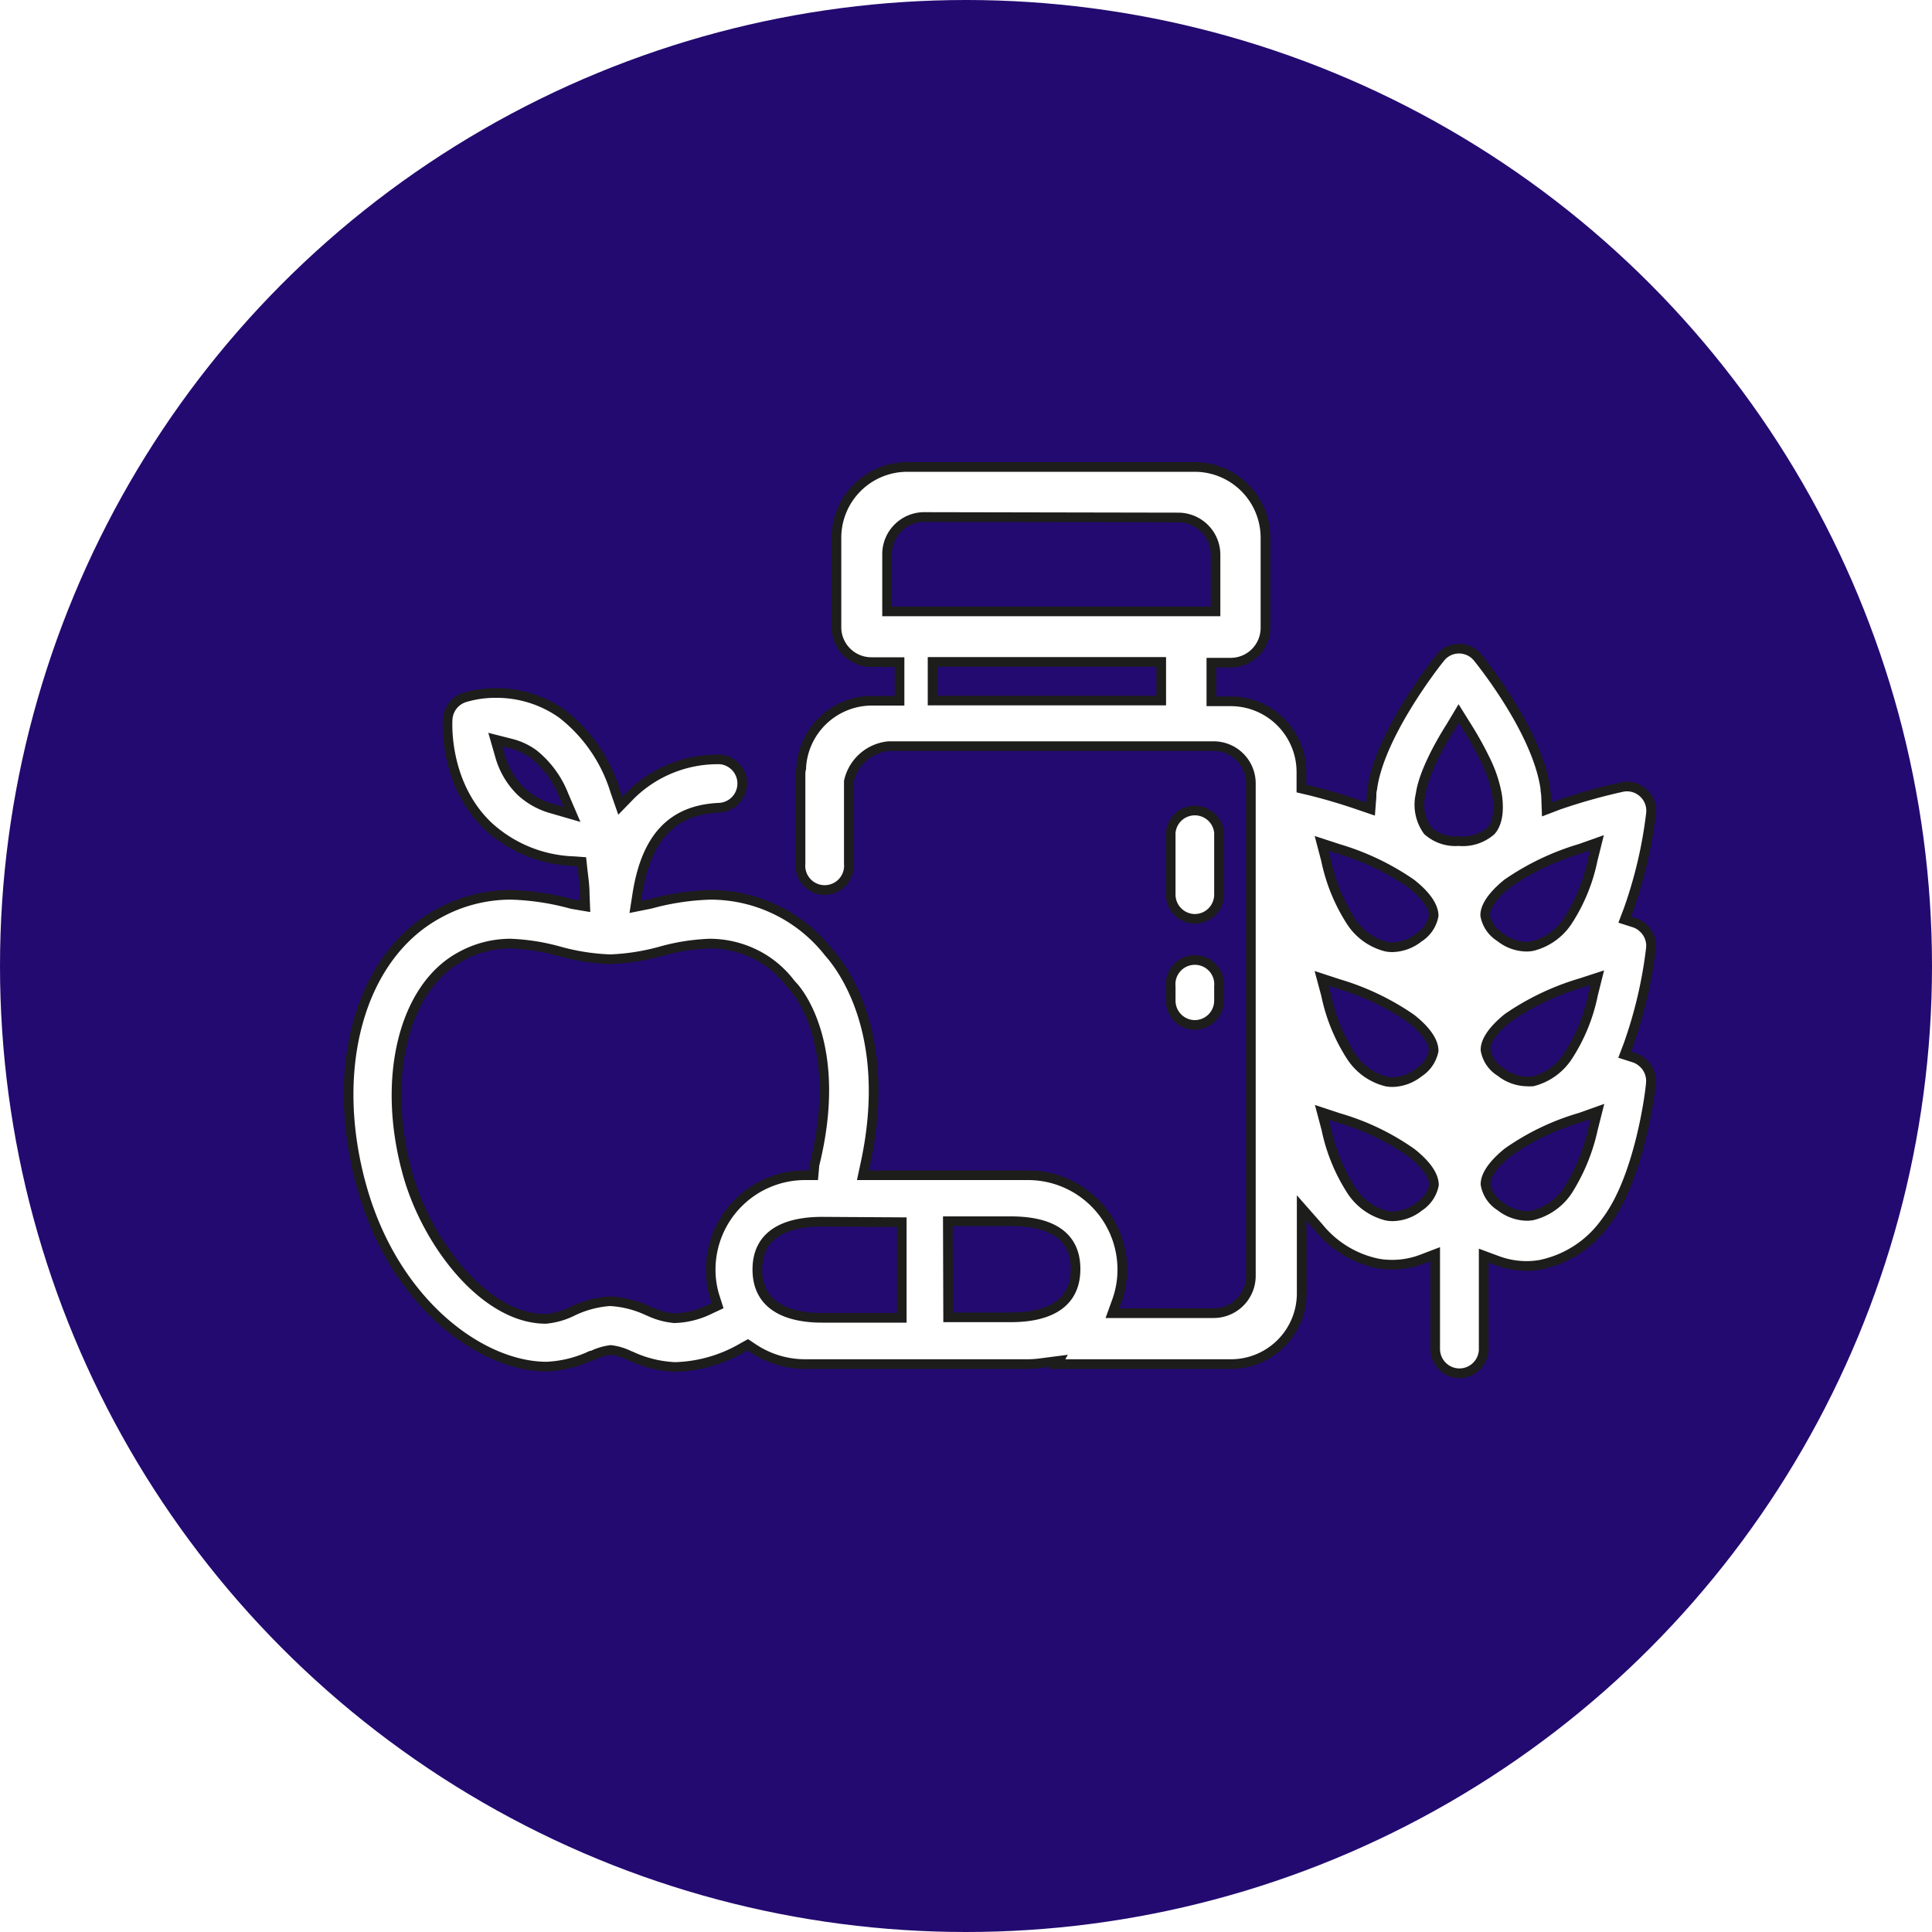 <svg id="Layer_1" data-name="Layer 1" xmlns="http://www.w3.org/2000/svg" viewBox="0 0 200 200"><rect x="0" y="0" width="200" height="200" fill="#808080" stroke="none"/><defs><style>.cls-1{fill:#fff;stroke:#1d1d1b;stroke-miterlimit:10;}.cls-2{fill:#230a70;}</style></defs><rect class="cls-1" x="-323.24" y="-225.67" width="1254.41" height="578.15"/><circle class="cls-2" cx="100" cy="100" r="100"/><path class="cls-1" d="M151.08,142.16a2.52,2.52,0,0,1-2.51-2.51v-9.82l-1.36.52a8.59,8.59,0,0,1-3.09.57,8.18,8.18,0,0,1-1.45-.12,10.64,10.64,0,0,1-6.16-3.74l-1.76-2v8.83a7.32,7.32,0,0,1-7.32,7.32h-18l.19-.34-2,.26a10.39,10.39,0,0,1-1.26.08h-23a9.71,9.71,0,0,1-5.44-1.66l-.51-.34-.54.3a14.64,14.64,0,0,1-7,2,12.07,12.07,0,0,1-4.55-1.12l-.14-.05a6,6,0,0,0-1.95-.59,6,6,0,0,0-1.95.59l-.11,0a12,12,0,0,1-4.59,1.13c-6.75,0-15.76-6.53-19.14-18.63-3.44-12.3-.15-23.94,8-28.3a15.45,15.45,0,0,1,7.46-1.91,26.32,26.32,0,0,1,6.2.93l.24.05,1.24.21-.05-1.25c0-.89-.13-1.74-.22-2.53l-.09-.83-.83-.06a13.76,13.76,0,0,1-8.92-3.69c-4.53-4.39-4.15-10.71-4.13-11a2.51,2.51,0,0,1,1.8-2.27,11,11,0,0,1,3.2-.45,11.7,11.7,0,0,1,6.84,2.15,16.08,16.08,0,0,1,5.5,8l.53,1.52,1.12-1.15a12.84,12.84,0,0,1,9.06-3.65h.16a2.51,2.51,0,0,1,0,5c-4.9.18-7.61,3-8.56,8.85l-.22,1.42,1.59-.32a26.15,26.15,0,0,1,6.2-.93,15.56,15.56,0,0,1,12.26,6c1.18,1.31,6.7,8.25,3.77,21.82l-.26,1.21h17.1a9.76,9.76,0,0,1,9.75,9.76,9.54,9.54,0,0,1-.54,3.19l-.48,1.33h10.48a3.86,3.86,0,0,0,3.85-3.85v-51a3.86,3.86,0,0,0-3.85-3.85H92a4.68,4.68,0,0,0-4.13,3.65l0,.1V89.4a2.51,2.51,0,1,1-5,0V80.13a2.55,2.55,0,0,1,.08-.61l0-.09v-.09a7.34,7.34,0,0,1,7.31-6.8h2.86v-4H90.2A3.61,3.61,0,0,1,86.59,65V55.66a7.33,7.33,0,0,1,7.33-7.32H123.7A7.33,7.33,0,0,1,131,55.66V65a3.6,3.6,0,0,1-3.6,3.6h-2v4h2a7.32,7.32,0,0,1,7.32,7.32v1.71l.77.18c.75.18,2.75.69,5.16,1.52l1.23.42.1-1.29c0-.3,0-.53.07-.77.69-5.43,6.33-12.73,7-13.54a2.46,2.46,0,0,1,1.94-1h.11a2.49,2.49,0,0,1,1.87.92c.62.77,6.16,7.73,7,13.53,0,.27.07.55.08.81l.05,1.39,1.31-.5.33-.11a59.62,59.62,0,0,1,6.15-1.71,2.47,2.47,0,0,1,2.21.59,2.5,2.5,0,0,1,.81,2.13,46,46,0,0,1-2.34,10l-.38,1,1,.32a2.32,2.32,0,0,1,.89.53,2.48,2.48,0,0,1,.82,2.13,46,46,0,0,1-2.34,10l-.38,1,1,.32a2.45,2.45,0,0,1,.89.53,2.48,2.48,0,0,1,.82,2.14c0,.39-1.08,9.65-4.64,14.29a11,11,0,0,1-6.76,4.46,8.22,8.22,0,0,1-1.45.13,8.72,8.72,0,0,1-3.1-.57l-1.35-.5v9.8A2.52,2.52,0,0,1,151.08,142.16ZM63.15,134.7a10.49,10.49,0,0,1,3.93,1l.13.05a7.72,7.72,0,0,0,2.59.71,8.78,8.78,0,0,0,3.7-.93l.79-.37-.27-.84a9.31,9.31,0,0,1-.45-2.9,9.77,9.77,0,0,1,9.73-9.76h.92l.08-.91a.43.43,0,0,1,0-.11c3.18-12.72-2-18.35-2.25-18.58l-.22-.25A10.37,10.37,0,0,0,78.59,99a10.7,10.7,0,0,0-5.12-1.32,21.67,21.67,0,0,0-5,.78,22.71,22.71,0,0,1-5.32.84,22.74,22.74,0,0,1-5.25-.82,21.81,21.81,0,0,0-5.07-.8A10.63,10.63,0,0,0,47.72,99c-5.95,3.18-8.28,12.66-5.52,22.53,2,7.19,8,15,14.3,15a7.89,7.89,0,0,0,2.66-.74A10.55,10.55,0,0,1,63.15,134.7Zm35,1.67h6.49c3.06,0,6.7-.86,6.7-5s-3.64-4.95-6.7-4.95H98.12Zm-13.05-9.9c-3.06,0-6.7.86-6.7,4.95s3.64,5,6.7,5h8.25v-9.9Zm78.52-10.79a25.43,25.43,0,0,0-7.54,3.61c-1.5,1.21-2.32,2.39-2.3,3.32a3.34,3.34,0,0,0,1.53,2.26,4.54,4.54,0,0,0,2.74,1,3.26,3.26,0,0,0,.62-.06,6.16,6.16,0,0,0,3.62-2.56,19.83,19.83,0,0,0,2.62-6.41l.45-1.78Zm-26.32,1.2a18.73,18.73,0,0,0,2.63,6.41,6.11,6.11,0,0,0,3.61,2.56,3.36,3.36,0,0,0,.63.06,4.45,4.45,0,0,0,2.73-1,3.48,3.48,0,0,0,1.54-2.24c0-1-.84-2.16-2.32-3.33a25.23,25.23,0,0,0-7.53-3.61l-1.75-.58Zm26.33-15.11a26.65,26.65,0,0,0-7.55,3.6c-1.5,1.21-2.32,2.39-2.3,3.32a3.28,3.28,0,0,0,1.54,2.26,4.52,4.52,0,0,0,2.74,1,4,4,0,0,0,.6,0,6.16,6.16,0,0,0,3.62-2.57,18.34,18.34,0,0,0,2.63-6.41l.44-1.76ZM137.27,103a18.66,18.66,0,0,0,2.63,6.4,6.11,6.11,0,0,0,3.61,2.56,3.42,3.42,0,0,0,.62.06,4.51,4.51,0,0,0,2.74-1,3.48,3.48,0,0,0,1.54-2.24c0-1-.84-2.16-2.32-3.33a26.46,26.46,0,0,0-7.54-3.6l-1.74-.57ZM163.6,87.85a26.65,26.65,0,0,0-7.55,3.6c-1.5,1.21-2.32,2.39-2.3,3.32A3.34,3.34,0,0,0,155.28,97a4.45,4.45,0,0,0,2.73,1,3.36,3.36,0,0,0,.63-.06,6.16,6.16,0,0,0,3.62-2.56A18.29,18.29,0,0,0,164.88,89l.44-1.76Zm-26.33,1.2a18.66,18.66,0,0,0,2.63,6.4A6.11,6.11,0,0,0,143.51,98a3.36,3.36,0,0,0,.63.06,4.54,4.54,0,0,0,2.72-1,3.42,3.42,0,0,0,1.55-2.26c0-1-.84-2.16-2.32-3.33a26.46,26.46,0,0,0-7.54-3.6l-1.74-.57Zm12.91-13.82c-1.27,2-2.84,4.93-3.12,7A4.6,4.6,0,0,0,147.8,86,4.3,4.3,0,0,0,151,87.07,4.44,4.44,0,0,0,154.35,86c.65-.74.87-2,.63-3.67a13.34,13.34,0,0,0-1.16-3.55,35.16,35.16,0,0,0-1.94-3.51L151,73.86Zm-98.43,3A8.27,8.27,0,0,0,53.9,81.9a7.74,7.74,0,0,0,3.31,1.83l2,.58-.83-1.93a10.23,10.23,0,0,0-3.15-4.32A6.75,6.75,0,0,0,53,77l-1.73-.44Zm44.79-5.71h23.67v-4H96.54Zm-.87-19a3.85,3.85,0,0,0-3.84,3.85v5.92h34V57.42A3.86,3.86,0,0,0,122,53.57Z"/><path class="cls-1" d="M123.7,95.12a2.52,2.52,0,0,1-2.51-2.51V86.19a2.51,2.51,0,0,1,5,0v6.42A2.51,2.51,0,0,1,123.7,95.12Z"/><path class="cls-1" d="M123.7,106.1a2.51,2.51,0,0,1-2.51-2.51v-1.48a2.51,2.51,0,1,1,5,0v1.48A2.51,2.51,0,0,1,123.7,106.1Z"/></svg>